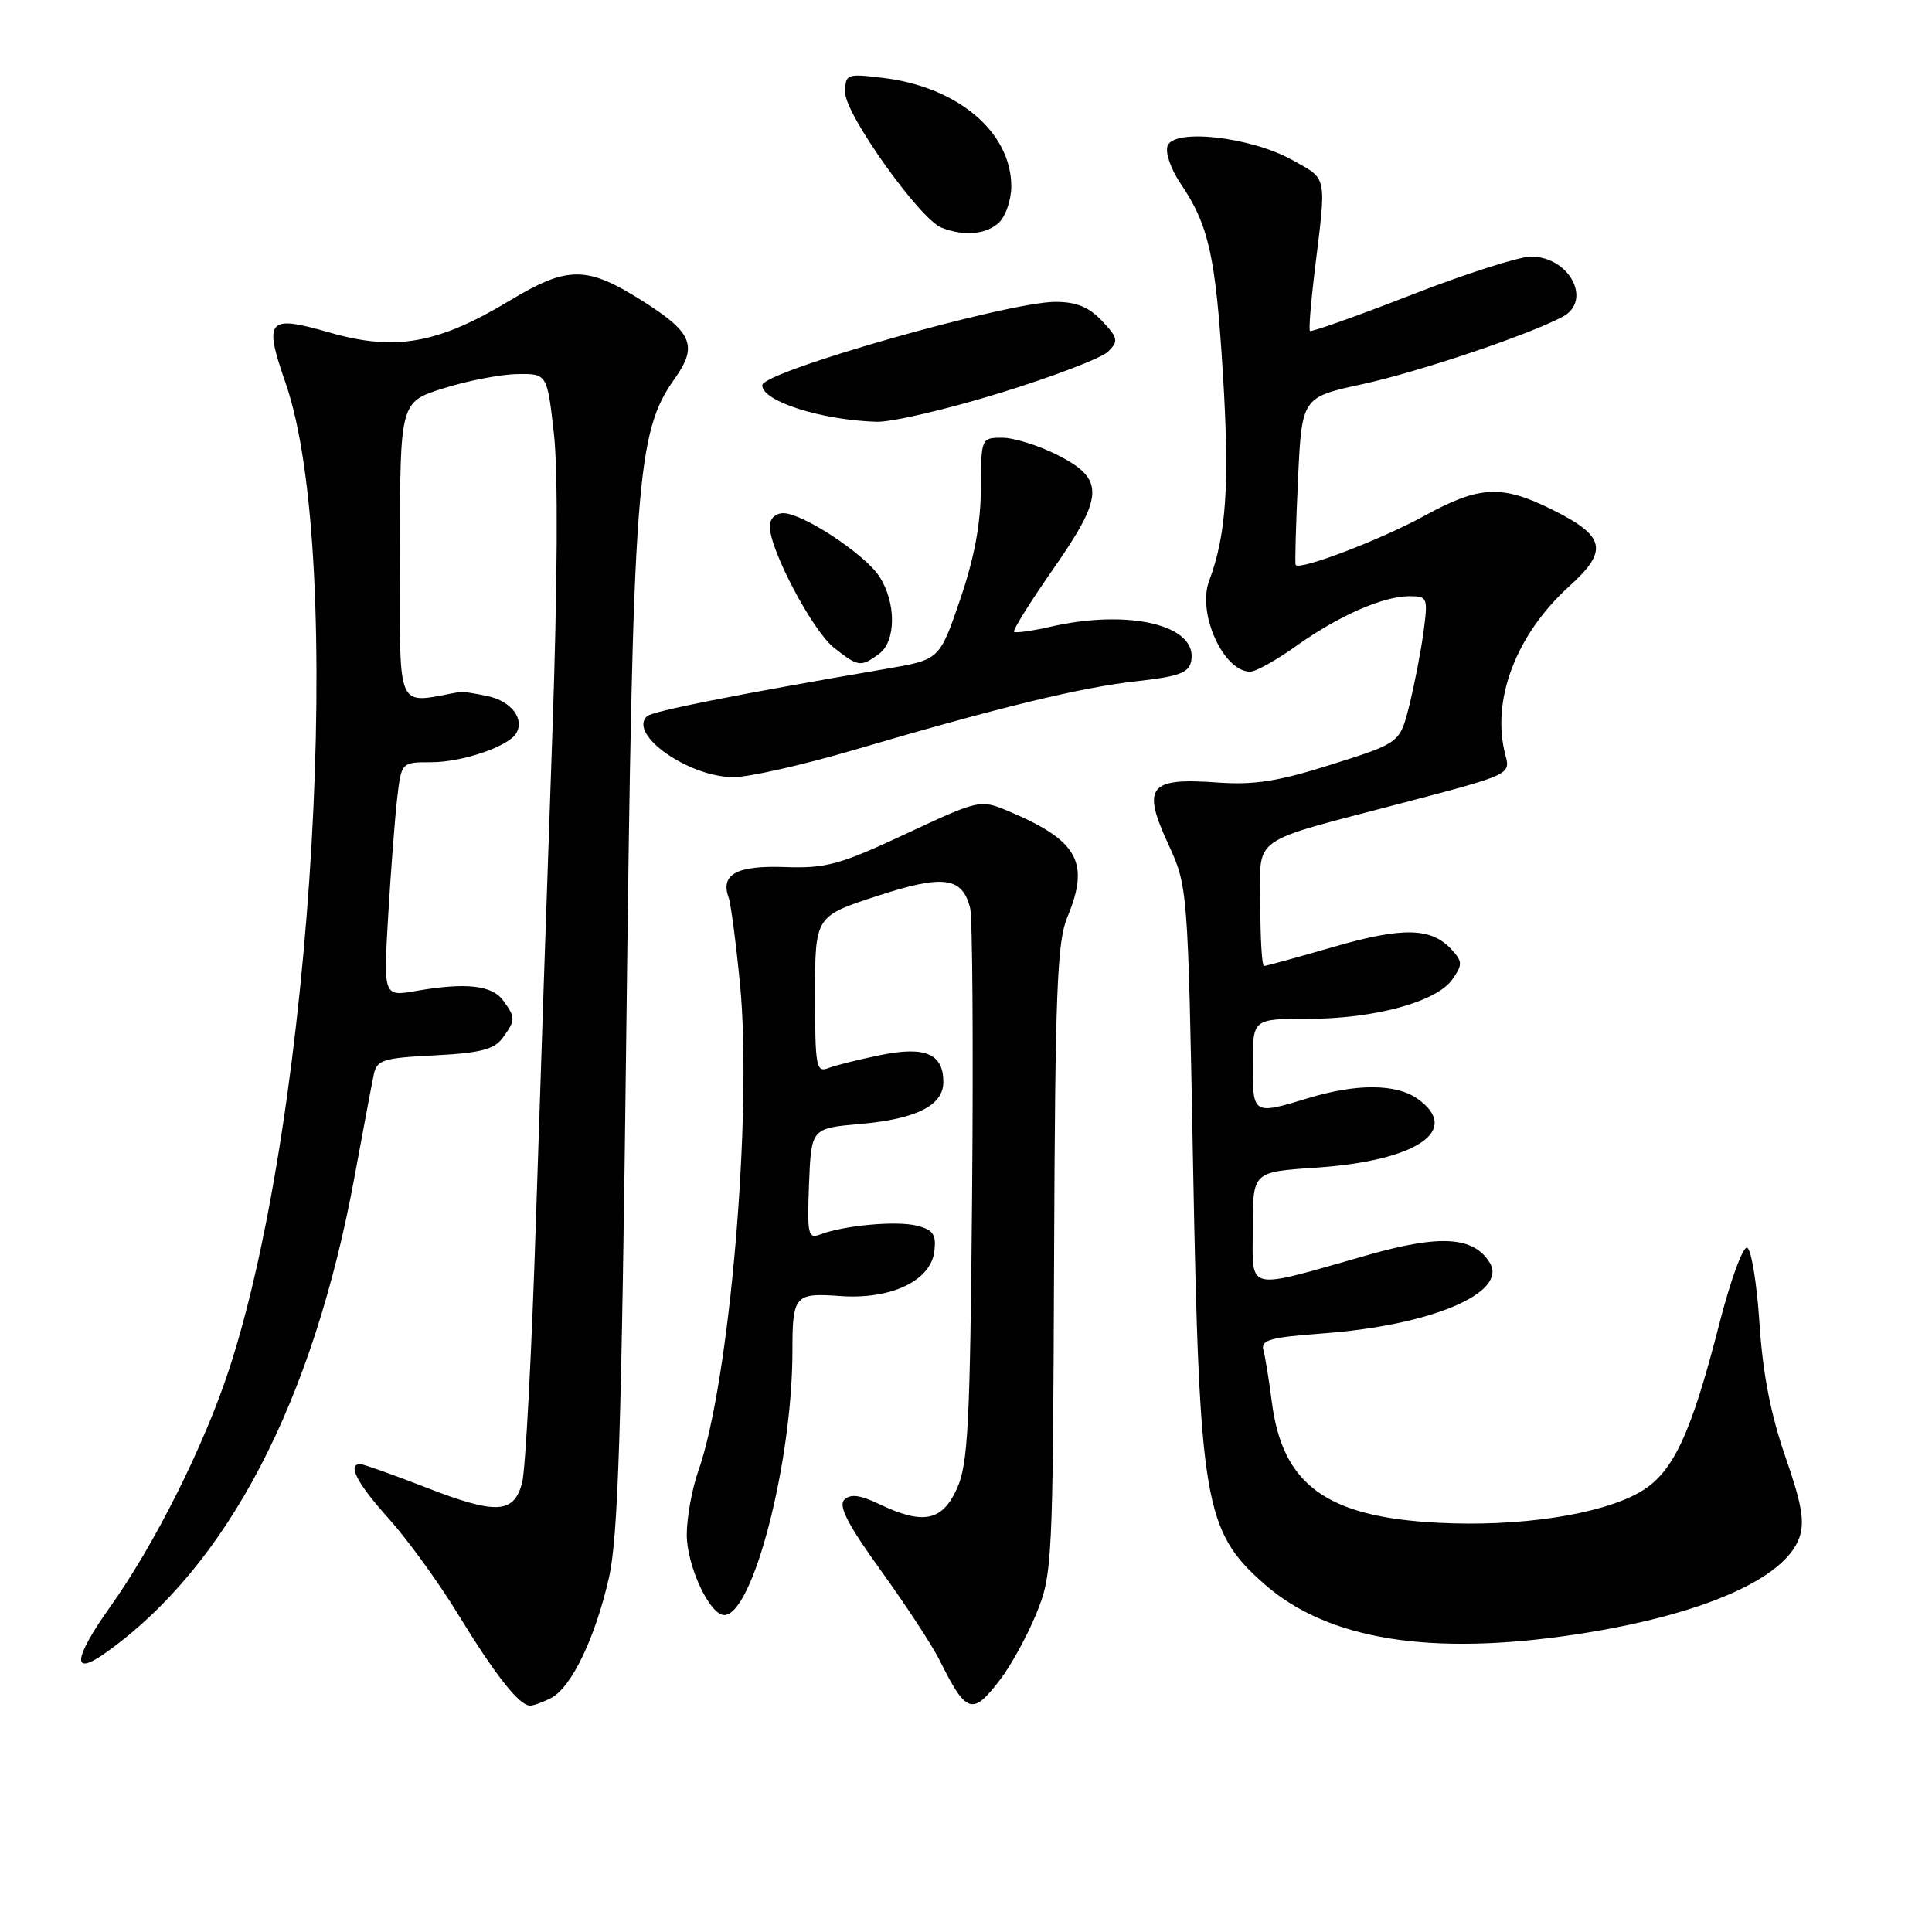 <?xml version="1.0" encoding="UTF-8" standalone="no"?>
<!DOCTYPE svg PUBLIC "-//W3C//DTD SVG 1.1//EN" "http://www.w3.org/Graphics/SVG/1.1/DTD/svg11.dtd" >
<svg xmlns="http://www.w3.org/2000/svg" xmlns:xlink="http://www.w3.org/1999/xlink" version="1.1" viewBox="0 0 256 256">
 <g >
 <path fill="currentColor"
d=" M 73.06 224.97 C 75.74 223.54 78.86 217.04 80.67 209.14 C 81.91 203.76 82.35 189.87 83.00 136.00 C 83.86 63.67 84.34 57.29 89.39 50.19 C 92.48 45.85 91.77 44.08 85.25 39.95 C 77.75 35.19 75.26 35.18 67.49 39.86 C 58.05 45.55 52.37 46.56 43.70 44.07 C 35.42 41.69 34.90 42.28 37.86 50.81 C 45.79 73.73 41.55 147.35 30.34 181.50 C 27.04 191.57 20.51 204.61 14.61 212.90 C 9.70 219.81 9.45 222.24 13.99 219.01 C 30.13 207.52 41.48 185.79 46.99 155.86 C 48.14 149.61 49.28 143.54 49.53 142.36 C 49.94 140.44 50.78 140.18 57.59 139.84 C 63.65 139.53 65.48 139.06 66.60 137.53 C 68.33 135.17 68.33 134.83 66.66 132.56 C 65.19 130.54 61.73 130.16 55.15 131.30 C 50.80 132.06 50.80 132.06 51.44 121.28 C 51.79 115.35 52.33 108.36 52.63 105.75 C 53.19 101.00 53.19 101.00 57.13 101.00 C 61.22 101.00 67.30 98.94 68.38 97.19 C 69.56 95.29 67.75 92.90 64.62 92.24 C 62.91 91.87 61.27 91.62 61.00 91.67 C 52.26 93.23 53.00 94.94 53.00 73.18 C 53.00 53.27 53.00 53.27 58.75 51.46 C 61.91 50.46 66.30 49.61 68.50 49.57 C 72.50 49.50 72.50 49.50 73.40 57.50 C 73.96 62.49 73.88 77.53 73.18 97.50 C 72.56 115.10 71.59 143.90 71.02 161.50 C 70.46 179.10 69.63 194.85 69.18 196.50 C 68.07 200.61 65.72 200.71 56.35 197.06 C 52.03 195.38 48.16 194.01 47.75 194.00 C 45.98 193.99 47.30 196.54 51.49 201.20 C 53.96 203.94 58.09 209.63 60.66 213.84 C 65.67 222.03 68.80 226.00 70.24 226.00 C 70.73 226.00 72.00 225.53 73.06 224.97 Z  M 132.52 222.56 C 133.97 220.67 136.13 216.73 137.32 213.81 C 139.43 208.67 139.51 207.13 139.67 166.92 C 139.81 131.50 140.07 124.77 141.42 121.55 C 144.47 114.24 142.84 111.34 133.47 107.42 C 129.89 105.93 129.69 105.97 119.99 110.51 C 111.24 114.60 109.45 115.08 103.98 114.89 C 97.62 114.66 95.42 115.86 96.55 118.94 C 96.84 119.73 97.52 124.91 98.06 130.44 C 99.71 147.59 96.67 183.19 92.54 194.88 C 91.69 197.28 91.00 201.11 91.00 203.38 C 91.01 207.49 94.04 214.00 95.96 214.00 C 99.76 214.00 105.00 193.73 105.00 179.01 C 105.00 171.65 105.32 171.29 111.29 171.73 C 118.06 172.23 123.36 169.71 123.81 165.78 C 124.07 163.57 123.64 162.95 121.49 162.41 C 118.80 161.73 111.80 162.37 108.66 163.58 C 107.07 164.19 106.94 163.55 107.20 156.87 C 107.50 149.50 107.50 149.50 114.00 148.93 C 121.42 148.28 125.00 146.47 125.00 143.38 C 125.00 139.63 122.62 138.60 116.73 139.79 C 113.86 140.37 110.71 141.16 109.75 141.53 C 108.15 142.15 108.00 141.31 108.00 131.82 C 108.00 121.42 108.00 121.42 116.14 118.75 C 125.00 115.85 127.50 116.17 128.55 120.33 C 128.86 121.59 128.98 138.56 128.81 158.05 C 128.54 188.83 128.28 193.99 126.80 197.25 C 124.84 201.57 122.33 202.08 116.52 199.31 C 113.93 198.07 112.68 197.92 111.87 198.73 C 111.06 199.54 112.37 202.07 116.77 208.17 C 120.07 212.75 123.55 218.07 124.51 220.00 C 128.05 227.11 128.85 227.37 132.52 222.56 Z  M 209.00 216.54 C 225.44 214.02 236.50 209.22 238.42 203.75 C 239.16 201.65 238.75 199.28 236.57 193.02 C 234.64 187.47 233.57 182.00 233.14 175.32 C 232.79 170.01 232.05 165.51 231.50 165.33 C 230.94 165.15 229.30 169.65 227.84 175.33 C 224.02 190.27 221.64 195.27 217.18 197.78 C 211.92 200.73 201.22 202.34 190.49 201.77 C 175.75 201.00 169.92 196.75 168.52 185.74 C 168.15 182.86 167.65 179.78 167.41 178.90 C 167.03 177.56 168.30 177.20 175.23 176.69 C 189.60 175.64 199.84 171.31 197.40 167.32 C 195.27 163.85 190.88 163.56 181.34 166.27 C 164.73 170.99 166.00 171.28 166.00 162.72 C 166.00 155.28 166.00 155.28 174.25 154.73 C 187.75 153.84 193.77 149.75 187.78 145.56 C 184.98 143.60 179.73 143.57 173.41 145.49 C 166.00 147.74 166.00 147.74 166.00 141.00 C 166.00 135.00 166.00 135.00 173.32 135.00 C 182.11 135.00 190.36 132.75 192.44 129.78 C 193.80 127.84 193.80 127.43 192.38 125.86 C 189.69 122.89 185.93 122.80 176.70 125.47 C 171.90 126.86 167.75 128.00 167.48 128.00 C 167.22 128.00 167.00 124.39 167.00 119.98 C 167.00 110.53 165.15 111.85 186.10 106.33 C 200.08 102.65 200.16 102.62 199.48 100.07 C 197.54 92.84 200.86 84.07 207.98 77.64 C 213.15 72.96 212.73 71.04 205.76 67.57 C 198.97 64.19 196.05 64.33 188.66 68.39 C 182.93 71.53 172.12 75.65 171.68 74.85 C 171.57 74.66 171.71 69.58 171.99 63.57 C 172.50 52.65 172.50 52.65 180.50 50.91 C 187.93 49.30 202.58 44.37 207.06 41.97 C 211.04 39.84 207.96 34.00 202.86 34.00 C 201.30 34.00 194.14 36.29 186.94 39.10 C 179.75 41.90 173.73 44.04 173.57 43.85 C 173.41 43.66 173.69 40.12 174.19 36.00 C 175.78 23.01 175.95 23.83 171.21 21.19 C 165.73 18.14 155.60 16.99 154.71 19.32 C 154.38 20.18 155.13 22.39 156.38 24.24 C 160.18 29.83 161.08 33.86 162.05 49.66 C 162.94 64.22 162.50 70.85 160.21 76.99 C 158.61 81.26 162.12 89.00 165.65 89.00 C 166.39 89.00 169.13 87.47 171.75 85.60 C 177.35 81.60 183.26 79.00 186.75 79.00 C 189.16 79.00 189.23 79.18 188.62 83.75 C 188.27 86.36 187.42 90.73 186.74 93.47 C 185.50 98.43 185.50 98.43 176.50 101.28 C 169.33 103.55 166.22 104.04 161.21 103.68 C 152.27 103.03 151.30 104.24 154.76 111.76 C 157.40 117.50 157.40 117.50 158.09 154.50 C 158.93 199.18 159.56 202.89 167.56 209.92 C 175.98 217.31 189.65 219.49 209.00 216.54 Z  M 113.16 99.37 C 132.48 93.69 143.23 91.08 150.64 90.26 C 156.24 89.64 157.54 89.15 157.84 87.58 C 158.75 82.84 149.63 80.64 139.12 83.06 C 136.71 83.61 134.57 83.91 134.37 83.71 C 134.17 83.51 136.50 79.78 139.54 75.42 C 146.34 65.67 146.42 63.47 140.04 60.25 C 137.58 59.01 134.32 58.00 132.79 58.00 C 130.02 58.00 130.00 58.04 129.97 64.75 C 129.95 69.42 129.10 73.95 127.22 79.45 C 124.50 87.41 124.50 87.41 117.50 88.61 C 97.53 92.03 86.42 94.24 85.72 94.91 C 83.22 97.31 91.21 102.94 97.16 102.98 C 99.17 102.99 106.37 101.37 113.16 99.37 Z  M 116.47 86.65 C 118.76 84.97 118.77 79.83 116.50 76.36 C 114.56 73.40 106.36 68.00 103.80 68.00 C 102.75 68.00 102.00 68.73 102.00 69.75 C 102.00 72.87 107.68 83.60 110.51 85.83 C 113.75 88.38 114.04 88.42 116.47 86.65 Z  M 132.54 52.06 C 139.56 49.90 146.00 47.43 146.84 46.58 C 148.23 45.19 148.15 44.79 146.02 42.52 C 144.29 40.68 142.62 40.00 139.84 40.00 C 133.52 40.00 101.00 49.25 101.00 51.05 C 101.00 53.17 108.77 55.65 116.14 55.89 C 118.15 55.95 125.53 54.23 132.54 52.06 Z  M 132.43 29.43 C 133.29 28.56 134.00 26.43 134.00 24.68 C 133.99 17.48 126.86 11.48 116.93 10.31 C 112.15 9.74 112.00 9.80 112.00 12.29 C 112.00 15.17 121.88 29.03 124.74 30.16 C 127.75 31.36 130.79 31.06 132.43 29.43 Z "/>
</g>
</svg>